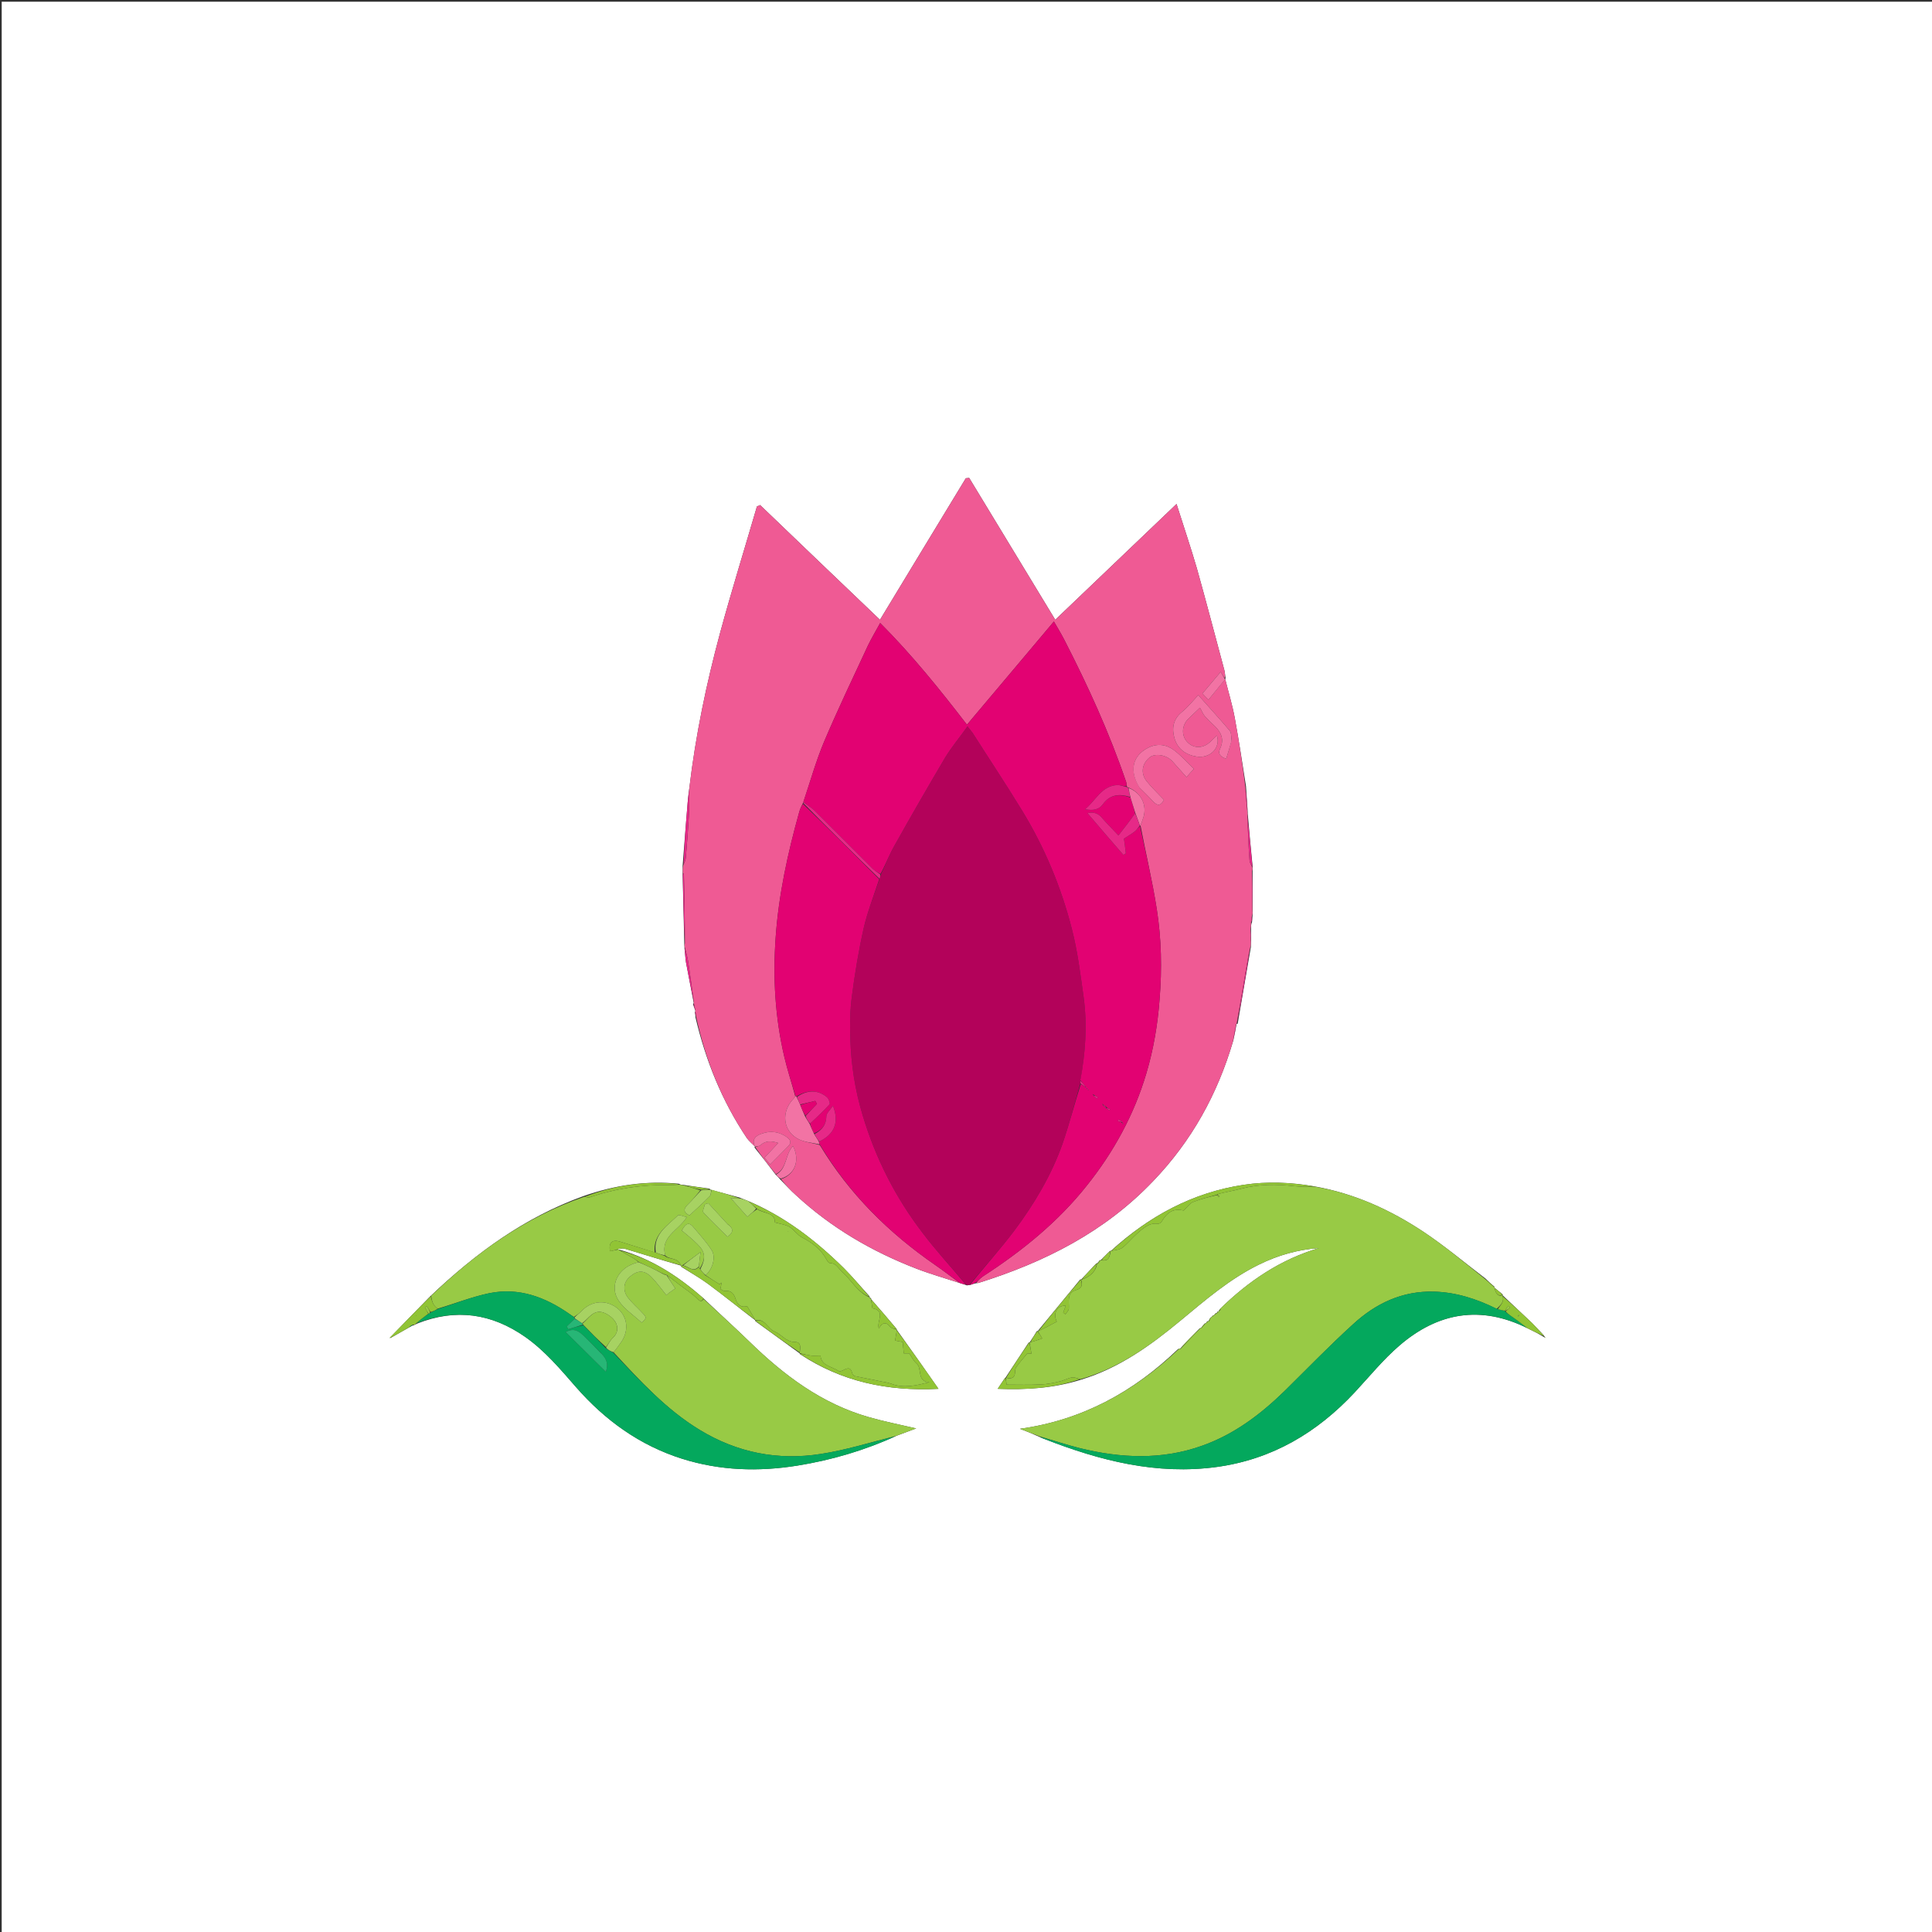 <?xml version="1.0" encoding="UTF-8"?>
<svg xmlns="http://www.w3.org/2000/svg" xmlns:xlink="http://www.w3.org/1999/xlink" width="40px" height="40px" viewBox="0 0 40 40" version="1.1">
<rect x="0" y="0" width="40" height="40" fill="#333333" stroke="none"/>
<g id="surface1">
<path style=" stroke:none;fill-rule:nonzero;fill:rgb(100%,100%,100%);fill-opacity:1;" d="M 18.199 40.035 C 12.133 40.035 6.082 40.035 0.035 40.035 C 0.035 26.699 0.035 13.367 0.035 0.035 C 13.367 0.035 26.699 0.035 40.035 0.035 C 40.035 13.367 40.035 26.699 40.035 40.035 C 32.762 40.035 25.488 40.035 18.199 40.035 M 25.203 27.156 C 25.199 27.168 25.195 27.18 25.191 27.188 C 25.191 27.188 25.191 27.188 25.168 27.188 C 25.156 27.203 25.145 27.215 25.133 27.23 C 25.133 27.23 25.133 27.23 25.113 27.234 C 25.105 27.246 25.098 27.254 25.078 27.27 C 25.07 27.273 25.062 27.281 25.047 27.301 C 25.035 27.32 25.027 27.34 25.023 27.355 C 25.023 27.355 25.02 27.352 25 27.352 C 24.988 27.367 24.973 27.379 24.965 27.398 C 24.965 27.398 24.961 27.395 24.941 27.402 C 24.914 27.434 24.887 27.465 24.863 27.496 C 24.863 27.496 24.859 27.492 24.84 27.5 C 24.699 27.641 24.559 27.781 24.426 27.93 C 24.426 27.93 24.418 27.918 24.406 27.922 C 24.406 27.922 24.398 27.93 24.379 27.941 C 23.465 28.82 22.402 29.402 21.117 29.582 C 21.254 29.633 21.387 29.688 21.531 29.754 C 21.562 29.77 21.594 29.781 21.625 29.793 C 22.773 30.242 23.949 30.543 25.199 30.371 C 26.344 30.211 27.27 29.66 28.047 28.828 C 28.352 28.5 28.637 28.148 28.973 27.859 C 29.77 27.172 30.656 27.016 31.633 27.504 C 31.746 27.559 31.855 27.613 31.969 27.684 C 31.98 27.688 31.992 27.695 32.008 27.699 C 32.008 27.699 32.004 27.707 32.004 27.707 C 32.004 27.707 32 27.703 31.992 27.688 C 31.984 27.68 31.977 27.672 31.961 27.645 C 31.879 27.562 31.805 27.477 31.723 27.395 C 31.52 27.203 31.316 27.012 31.113 26.82 C 31.113 26.82 31.113 26.816 31.109 26.797 C 31.051 26.75 30.996 26.703 30.941 26.66 C 30.941 26.66 30.945 26.656 30.938 26.637 C 30.879 26.59 30.824 26.539 30.758 26.473 C 30.332 26.148 29.918 25.801 29.473 25.504 C 28.789 25.051 28.051 24.711 27.211 24.562 C 26.723 24.477 26.234 24.457 25.746 24.531 C 24.684 24.691 23.785 25.184 23 25.898 C 23 25.898 22.996 25.895 22.977 25.902 C 22.914 25.965 22.852 26.027 22.789 26.09 C 22.789 26.09 22.785 26.086 22.766 26.094 C 22.754 26.113 22.738 26.133 22.719 26.152 C 22.719 26.152 22.715 26.156 22.695 26.16 C 22.594 26.27 22.492 26.375 22.387 26.488 C 22.387 26.488 22.383 26.488 22.363 26.492 C 22.07 26.848 21.781 27.199 21.488 27.555 C 21.488 27.555 21.484 27.555 21.465 27.562 C 21.418 27.641 21.371 27.715 21.32 27.789 C 21.32 27.789 21.316 27.789 21.297 27.797 C 21.141 28.035 20.98 28.277 20.82 28.52 C 20.82 28.52 20.824 28.523 20.805 28.531 C 20.758 28.602 20.715 28.668 20.656 28.754 C 21.258 28.777 21.82 28.742 22.391 28.562 C 23.172 28.324 23.816 27.859 24.434 27.348 C 24.953 26.918 25.461 26.477 26.07 26.18 C 26.461 25.988 26.871 25.871 27.309 25.84 C 26.512 26.074 25.848 26.523 25.254 27.105 C 25.254 27.105 25.254 27.117 25.254 27.121 C 25.254 27.121 25.258 27.125 25.238 27.125 C 25.234 27.137 25.227 27.148 25.23 27.156 C 25.23 27.156 25.223 27.156 25.203 27.156 M 14.387 20.957 C 14.391 20.984 14.398 21.008 14.398 21.059 C 14.609 21.957 14.949 22.797 15.465 23.566 C 15.512 23.629 15.574 23.68 15.629 23.734 C 15.629 23.734 15.629 23.734 15.621 23.758 C 15.77 23.941 15.914 24.125 16.066 24.328 C 16.094 24.355 16.121 24.379 16.16 24.426 C 16.266 24.531 16.367 24.645 16.477 24.742 C 17.207 25.418 18.051 25.91 18.973 26.266 C 19.266 26.379 19.57 26.465 19.891 26.57 C 19.926 26.582 19.961 26.59 20.02 26.613 C 20.035 26.609 20.055 26.605 20.094 26.602 C 20.129 26.59 20.164 26.574 20.223 26.566 C 20.234 26.562 20.246 26.566 20.258 26.562 C 21.625 26.133 22.871 25.508 23.879 24.449 C 24.672 23.621 25.207 22.656 25.535 21.539 C 25.559 21.426 25.582 21.312 25.602 21.199 C 25.602 21.199 25.602 21.203 25.625 21.195 C 25.715 20.676 25.801 20.156 25.898 19.609 C 25.898 19.574 25.898 19.535 25.902 19.473 C 25.898 19.395 25.898 19.316 25.902 19.211 C 25.902 19.172 25.902 19.137 25.922 19.09 C 25.926 19.047 25.926 19.008 25.934 18.941 C 25.934 18.918 25.934 18.891 25.934 18.832 C 25.934 18.566 25.93 18.301 25.934 18.012 C 25.934 17.996 25.93 17.98 25.934 17.934 C 25.898 17.59 25.867 17.242 25.836 16.875 C 25.832 16.859 25.832 16.844 25.832 16.809 C 25.82 16.641 25.809 16.473 25.797 16.277 C 25.723 15.809 25.652 15.34 25.566 14.871 C 25.516 14.598 25.434 14.332 25.367 14.062 C 25.367 14.062 25.367 14.062 25.375 14.035 C 25.363 13.98 25.363 13.926 25.348 13.871 C 25.16 13.172 24.977 12.469 24.781 11.77 C 24.656 11.34 24.512 10.918 24.359 10.434 C 23.496 11.258 22.664 12.051 21.848 12.832 C 21.258 11.859 20.66 10.875 20.066 9.895 C 20.043 9.898 20.02 9.898 19.996 9.902 C 19.398 10.883 18.805 11.867 18.219 12.832 C 17.398 12.047 16.566 11.254 15.738 10.457 C 15.715 10.469 15.695 10.477 15.672 10.484 C 15.418 11.355 15.148 12.223 14.91 13.098 C 14.625 14.152 14.402 15.219 14.27 16.332 C 14.254 16.457 14.238 16.582 14.23 16.707 C 14.195 17.102 14.168 17.5 14.133 17.926 C 14.133 17.973 14.137 18.02 14.133 18.102 C 14.145 18.578 14.156 19.055 14.168 19.555 C 14.168 19.57 14.172 19.586 14.172 19.629 C 14.184 19.73 14.188 19.828 14.203 19.926 C 14.254 20.207 14.312 20.488 14.363 20.766 C 14.363 20.766 14.363 20.766 14.348 20.793 C 14.367 20.84 14.383 20.887 14.398 20.934 C 14.398 20.934 14.395 20.934 14.387 20.957 M 18.035 26.879 C 18.023 26.875 18.012 26.867 18.004 26.863 C 18.004 26.863 18.008 26.863 18.004 26.84 C 17.824 26.645 17.656 26.441 17.469 26.254 C 16.891 25.684 16.254 25.191 15.484 24.863 C 15.434 24.844 15.383 24.824 15.309 24.793 C 15.117 24.742 14.926 24.688 14.719 24.633 C 14.719 24.633 14.703 24.633 14.691 24.609 C 14.516 24.586 14.344 24.562 14.145 24.531 C 14.117 24.531 14.094 24.531 14.055 24.508 C 13.383 24.441 12.73 24.535 12.074 24.766 C 10.863 25.203 9.848 25.945 8.906 26.84 C 8.625 27.125 8.348 27.414 8.066 27.703 C 8.066 27.703 8.066 27.699 8.09 27.699 C 8.215 27.629 8.34 27.555 8.488 27.473 C 8.508 27.461 8.531 27.445 8.566 27.438 C 8.582 27.43 8.598 27.422 8.641 27.402 C 9.438 27.086 10.176 27.191 10.875 27.68 C 11.285 27.969 11.602 28.348 11.926 28.719 C 12.527 29.406 13.246 29.926 14.125 30.203 C 14.91 30.449 15.703 30.473 16.508 30.344 C 17.215 30.23 17.895 30.031 18.57 29.723 C 18.695 29.676 18.824 29.629 18.969 29.574 C 18.617 29.492 18.301 29.43 17.988 29.34 C 17.012 29.062 16.23 28.473 15.516 27.777 C 15.207 27.477 14.887 27.188 14.559 26.875 C 14.051 26.43 13.496 26.062 12.816 25.871 C 12.812 25.871 12.805 25.871 12.781 25.855 C 12.832 25.855 12.887 25.84 12.93 25.852 C 13.32 25.969 13.707 26.09 14.098 26.203 C 14.098 26.203 14.094 26.207 14.105 26.227 C 14.289 26.344 14.484 26.453 14.66 26.582 C 14.992 26.828 15.309 27.086 15.633 27.332 C 15.633 27.332 15.629 27.336 15.641 27.355 C 15.945 27.574 16.246 27.793 16.551 28.016 C 16.551 28.016 16.555 28.016 16.562 28.035 C 17.418 28.602 18.367 28.809 19.43 28.754 C 19.129 28.32 18.848 27.926 18.566 27.531 C 18.566 27.531 18.57 27.531 18.562 27.512 C 18.387 27.305 18.211 27.098 18.035 26.898 C 18.035 26.898 18.039 26.898 18.035 26.879 Z M 18.035 26.879 "/>
<path style=" stroke:none;fill-rule:nonzero;fill:rgb(93.725%,35.294%,58.039%);fill-opacity:1;" d="M 19.867 26.562 C 19.57 26.465 19.266 26.379 18.973 26.266 C 18.051 25.91 17.207 25.418 16.477 24.742 C 16.367 24.645 16.266 24.531 16.168 24.414 C 16.457 24.32 16.57 24.023 16.418 23.727 C 16.25 23.898 16.301 24.195 16.062 24.309 C 15.914 24.125 15.77 23.941 15.637 23.75 C 15.684 23.73 15.723 23.73 15.742 23.711 C 15.852 23.613 15.965 23.617 16.113 23.664 C 16.012 23.773 15.922 23.867 15.828 23.969 C 15.871 24.02 15.902 24.059 15.945 24.109 C 16.082 23.973 16.195 23.855 16.312 23.738 C 16.391 23.664 16.371 23.602 16.297 23.547 C 16.133 23.43 15.957 23.402 15.766 23.473 C 15.641 23.516 15.562 23.59 15.629 23.738 C 15.574 23.68 15.512 23.629 15.465 23.566 C 14.949 22.797 14.609 21.957 14.41 21.039 C 14.41 20.992 14.402 20.961 14.395 20.934 C 14.395 20.934 14.398 20.934 14.398 20.922 C 14.387 20.863 14.375 20.812 14.363 20.766 C 14.363 20.766 14.363 20.766 14.367 20.754 C 14.328 20.457 14.289 20.18 14.246 19.898 C 14.23 19.797 14.199 19.699 14.176 19.602 C 14.172 19.586 14.168 19.57 14.18 19.531 C 14.18 19.043 14.172 18.578 14.16 18.109 C 14.16 18.098 14.145 18.082 14.137 18.07 C 14.137 18.02 14.133 17.973 14.148 17.91 C 14.176 17.848 14.195 17.801 14.199 17.758 C 14.223 17.473 14.246 17.188 14.262 16.902 C 14.273 16.703 14.27 16.504 14.273 16.305 C 14.402 15.219 14.625 14.152 14.91 13.098 C 15.148 12.223 15.418 11.355 15.672 10.484 C 15.695 10.477 15.715 10.469 15.738 10.457 C 16.566 11.254 17.398 12.047 18.219 12.832 C 18.805 11.867 19.398 10.883 19.996 9.902 C 20.02 9.898 20.043 9.898 20.066 9.895 C 20.66 10.875 21.258 11.859 21.848 12.832 C 22.664 12.051 23.496 11.258 24.359 10.434 C 24.512 10.918 24.656 11.34 24.781 11.77 C 24.977 12.469 25.16 13.172 25.348 13.871 C 25.363 13.926 25.363 13.98 25.363 14.043 C 25.332 14.016 25.312 13.98 25.273 13.91 C 25.137 14.07 25.02 14.211 24.895 14.359 C 24.918 14.383 24.957 14.426 25.02 14.488 C 25.145 14.336 25.254 14.199 25.367 14.059 C 25.434 14.332 25.516 14.598 25.566 14.871 C 25.652 15.34 25.723 15.809 25.785 16.301 C 25.793 16.492 25.812 16.66 25.828 16.832 C 25.832 16.844 25.832 16.859 25.828 16.895 C 25.836 17.215 25.848 17.516 25.871 17.816 C 25.875 17.867 25.91 17.914 25.93 17.965 C 25.93 17.98 25.934 17.996 25.922 18.035 C 25.918 18.324 25.926 18.594 25.93 18.863 C 25.934 18.891 25.934 18.918 25.922 18.957 C 25.906 19.016 25.906 19.059 25.902 19.102 C 25.902 19.137 25.902 19.172 25.891 19.23 C 25.883 19.336 25.891 19.418 25.898 19.5 C 25.898 19.535 25.898 19.574 25.883 19.625 C 25.84 19.816 25.812 19.992 25.781 20.168 C 25.723 20.512 25.664 20.859 25.602 21.203 C 25.602 21.203 25.602 21.199 25.594 21.207 C 25.566 21.332 25.547 21.445 25.527 21.562 C 25.207 22.656 24.672 23.621 23.879 24.449 C 22.871 25.508 21.625 26.133 20.258 26.562 C 20.246 26.566 20.234 26.562 20.215 26.555 C 20.262 26.5 20.309 26.453 20.363 26.418 C 21.168 25.895 21.906 25.297 22.504 24.543 C 23.059 23.848 23.48 23.078 23.734 22.223 C 23.883 21.723 23.969 21.211 24.008 20.691 C 24.059 20.062 24.047 19.438 23.949 18.816 C 23.859 18.242 23.723 17.672 23.613 17.09 C 23.637 17.027 23.656 16.977 23.672 16.926 C 23.754 16.668 23.625 16.41 23.355 16.301 C 23.348 16.301 23.332 16.301 23.332 16.285 C 23.328 16.246 23.324 16.219 23.316 16.191 C 22.969 15.172 22.523 14.195 22.031 13.238 C 21.973 13.125 21.906 13.016 21.82 12.867 C 21.211 13.594 20.617 14.293 20.02 15.004 C 19.457 14.273 18.879 13.555 18.223 12.898 C 18.133 13.066 18.043 13.211 17.969 13.367 C 17.66 14.031 17.344 14.691 17.059 15.363 C 16.891 15.766 16.773 16.188 16.633 16.605 C 16.629 16.613 16.629 16.621 16.621 16.633 C 16.59 16.695 16.562 16.754 16.547 16.812 C 16.309 17.664 16.121 18.523 16.059 19.41 C 16 20.242 16.047 21.066 16.238 21.879 C 16.301 22.152 16.391 22.418 16.465 22.699 C 16.441 22.734 16.426 22.754 16.406 22.773 C 16.184 23.023 16.207 23.387 16.492 23.562 C 16.625 23.648 16.805 23.656 16.973 23.707 C 17.586 24.723 18.402 25.527 19.363 26.191 C 19.535 26.309 19.699 26.438 19.867 26.562 M 25.5 15.32 C 25.488 15.254 25.496 15.172 25.461 15.129 C 25.254 14.883 25.035 14.648 24.809 14.391 C 24.688 14.52 24.59 14.645 24.469 14.742 C 24.281 14.895 24.258 15.09 24.32 15.297 C 24.387 15.508 24.551 15.629 24.773 15.664 C 25.051 15.707 25.277 15.488 25.195 15.227 C 25.148 15.273 25.105 15.312 25.062 15.355 C 24.914 15.496 24.723 15.504 24.59 15.371 C 24.457 15.242 24.461 15.023 24.602 14.883 C 24.684 14.801 24.773 14.723 24.844 14.652 C 24.883 14.719 24.902 14.777 24.941 14.824 C 25.008 14.898 25.078 14.969 25.152 15.035 C 25.289 15.168 25.348 15.316 25.262 15.496 C 25.219 15.594 25.238 15.656 25.387 15.711 C 25.426 15.586 25.461 15.469 25.5 15.32 M 23.598 16.312 C 23.691 16.406 23.789 16.5 23.879 16.598 C 23.969 16.691 24.035 16.684 24.098 16.559 C 23.977 16.43 23.848 16.309 23.738 16.172 C 23.609 16.004 23.645 15.805 23.809 15.676 C 23.922 15.59 24.16 15.633 24.273 15.762 C 24.367 15.867 24.461 15.973 24.566 16.09 C 24.629 16.016 24.664 15.977 24.719 15.918 C 24.574 15.781 24.449 15.637 24.301 15.527 C 24.141 15.41 23.953 15.387 23.766 15.484 C 23.445 15.648 23.375 15.961 23.598 16.312 Z M 23.598 16.312 "/>
<path style=" stroke:none;fill-rule:nonzero;fill:rgb(70.196%,0.784%,35.294%);fill-opacity:1;" d="M 20.07 26.602 C 20.055 26.605 20.035 26.609 20.004 26.598 C 19.691 26.23 19.379 25.895 19.102 25.527 C 18.539 24.793 18.125 23.977 17.859 23.086 C 17.703 22.57 17.621 22.043 17.605 21.508 C 17.594 21.215 17.598 20.918 17.637 20.629 C 17.699 20.152 17.777 19.68 17.883 19.211 C 17.961 18.871 18.094 18.539 18.211 18.195 C 18.223 18.16 18.23 18.129 18.242 18.094 C 18.336 17.902 18.406 17.707 18.508 17.527 C 18.852 16.91 19.207 16.297 19.566 15.688 C 19.699 15.469 19.867 15.27 20.031 15.039 C 20.082 15.109 20.121 15.148 20.148 15.191 C 20.484 15.719 20.832 16.242 21.156 16.773 C 21.625 17.539 21.969 18.363 22.191 19.23 C 22.312 19.699 22.371 20.184 22.438 20.664 C 22.512 21.234 22.473 21.801 22.367 22.375 C 22.367 22.402 22.367 22.418 22.363 22.445 C 22.242 22.867 22.137 23.277 22 23.676 C 21.77 24.328 21.418 24.918 21.008 25.469 C 20.715 25.859 20.383 26.223 20.07 26.602 Z M 20.07 26.602 "/>
<path style=" stroke:none;fill-rule:nonzero;fill:rgb(88.627%,0.784%,44.706%);fill-opacity:1;" d="M 20.082 26.602 C 20.383 26.223 20.715 25.859 21.008 25.469 C 21.418 24.918 21.77 24.328 22 23.676 C 22.137 23.277 22.242 22.867 22.375 22.449 C 22.414 22.461 22.438 22.48 22.469 22.508 C 22.48 22.523 22.488 22.531 22.504 22.539 C 22.512 22.559 22.523 22.562 22.535 22.57 C 22.539 22.578 22.543 22.578 22.547 22.582 C 22.543 22.578 22.539 22.57 22.531 22.559 C 22.52 22.543 22.512 22.535 22.496 22.527 C 22.488 22.508 22.477 22.504 22.465 22.488 C 22.434 22.441 22.398 22.402 22.367 22.363 C 22.473 21.801 22.512 21.234 22.438 20.664 C 22.371 20.184 22.312 19.699 22.191 19.23 C 21.969 18.363 21.625 17.539 21.156 16.773 C 20.832 16.242 20.484 15.719 20.148 15.191 C 20.121 15.148 20.082 15.109 20.031 15.039 C 19.867 15.27 19.699 15.469 19.566 15.688 C 19.207 16.297 18.852 16.91 18.508 17.527 C 18.406 17.707 18.336 17.902 18.23 18.094 C 18.164 18.062 18.113 18.027 18.07 17.988 C 17.668 17.586 17.266 17.184 16.863 16.781 C 16.793 16.715 16.707 16.66 16.633 16.602 C 16.773 16.188 16.891 15.766 17.059 15.363 C 17.344 14.691 17.66 14.031 17.969 13.367 C 18.043 13.211 18.133 13.066 18.223 12.898 C 18.879 13.555 19.457 14.273 20.02 15.004 C 20.617 14.293 21.211 13.594 21.82 12.867 C 21.906 13.016 21.973 13.125 22.031 13.238 C 22.523 14.195 22.969 15.172 23.316 16.191 C 23.324 16.219 23.328 16.246 23.32 16.281 C 23.25 16.277 23.188 16.25 23.125 16.254 C 22.801 16.277 22.691 16.57 22.465 16.754 C 22.633 16.785 22.75 16.766 22.836 16.648 C 22.984 16.445 23.18 16.43 23.406 16.512 C 23.441 16.625 23.473 16.727 23.5 16.84 C 23.395 16.992 23.285 17.129 23.156 17.297 C 23.031 17.164 22.918 17.051 22.812 16.93 C 22.707 16.801 22.578 16.82 22.516 16.836 C 22.75 17.113 23.004 17.406 23.258 17.699 C 23.273 17.691 23.293 17.68 23.309 17.668 C 23.297 17.555 23.281 17.438 23.27 17.363 C 23.348 17.312 23.422 17.27 23.488 17.219 C 23.531 17.188 23.562 17.141 23.602 17.098 C 23.723 17.672 23.859 18.242 23.949 18.816 C 24.047 19.438 24.059 20.062 24.008 20.691 C 23.969 21.211 23.883 21.723 23.734 22.223 C 23.48 23.078 23.059 23.848 22.504 24.543 C 21.906 25.297 21.168 25.895 20.363 26.418 C 20.309 26.453 20.262 26.5 20.203 26.551 C 20.164 26.574 20.129 26.59 20.082 26.602 M 22.91 22.953 C 22.93 22.965 22.949 22.977 22.973 22.988 C 22.977 22.98 22.98 22.973 22.984 22.965 C 22.957 22.953 22.926 22.945 22.898 22.91 C 22.875 22.898 22.855 22.883 22.828 22.855 C 22.828 22.855 22.824 22.852 22.82 22.852 C 22.824 22.855 22.828 22.863 22.836 22.887 C 22.855 22.902 22.879 22.918 22.91 22.953 M 23.234 23.25 C 23.238 23.258 23.242 23.27 23.246 23.277 C 23.25 23.273 23.254 23.27 23.258 23.27 C 23.25 23.258 23.242 23.246 23.223 23.215 C 23.203 23.203 23.18 23.191 23.156 23.18 C 23.152 23.188 23.148 23.199 23.145 23.211 C 23.176 23.219 23.203 23.227 23.234 23.25 M 22.629 22.656 C 22.629 22.656 22.625 22.652 22.621 22.652 C 22.625 22.656 22.629 22.66 22.641 22.684 C 22.664 22.707 22.688 22.727 22.715 22.746 C 22.719 22.734 22.727 22.727 22.73 22.715 C 22.699 22.699 22.668 22.684 22.629 22.656 Z M 22.629 22.656 "/>
<path style=" stroke:none;fill-rule:nonzero;fill:rgb(59.608%,79.216%,27.059%);fill-opacity:1;" d="M 21.523 29.738 C 21.387 29.688 21.254 29.633 21.117 29.582 C 22.402 29.402 23.465 28.82 24.395 27.941 C 24.41 27.938 24.414 27.926 24.418 27.918 C 24.418 27.918 24.426 27.93 24.438 27.93 C 24.582 27.781 24.723 27.637 24.859 27.492 C 24.859 27.492 24.863 27.496 24.875 27.496 C 24.91 27.461 24.938 27.43 24.961 27.395 C 24.961 27.395 24.965 27.398 24.973 27.398 C 24.996 27.383 25.008 27.367 25.02 27.352 C 25.02 27.352 25.023 27.355 25.035 27.355 C 25.051 27.332 25.059 27.312 25.062 27.289 C 25.062 27.281 25.07 27.273 25.094 27.262 C 25.117 27.25 25.125 27.238 25.133 27.23 C 25.133 27.23 25.133 27.23 25.141 27.23 C 25.164 27.215 25.176 27.203 25.191 27.188 C 25.191 27.188 25.191 27.188 25.203 27.191 C 25.215 27.18 25.219 27.168 25.223 27.156 C 25.223 27.156 25.23 27.156 25.238 27.156 C 25.246 27.145 25.254 27.133 25.258 27.125 C 25.258 27.125 25.254 27.121 25.258 27.125 C 25.27 27.121 25.277 27.121 25.281 27.121 C 25.273 27.113 25.27 27.105 25.262 27.098 C 25.848 26.523 26.512 26.074 27.309 25.84 C 26.871 25.871 26.461 25.988 26.07 26.18 C 25.461 26.477 24.953 26.918 24.434 27.348 C 23.816 27.859 23.172 28.324 22.371 28.555 C 22.297 28.535 22.238 28.508 22.188 28.52 C 22.102 28.535 22.02 28.586 21.934 28.602 C 21.805 28.633 21.672 28.66 21.539 28.664 C 21.309 28.676 21.078 28.668 20.84 28.668 C 20.836 28.621 20.828 28.574 20.824 28.523 C 20.824 28.523 20.82 28.52 20.832 28.527 C 20.957 28.559 21.016 28.516 21.016 28.395 C 21.016 28.359 21.027 28.32 21.047 28.297 C 21.109 28.207 21.184 28.125 21.27 28.02 C 21.262 28.02 21.305 28.023 21.355 28.027 C 21.34 27.938 21.328 27.863 21.316 27.789 C 21.316 27.789 21.32 27.789 21.336 27.789 C 21.422 27.766 21.492 27.742 21.578 27.711 C 21.539 27.645 21.512 27.602 21.484 27.555 C 21.484 27.555 21.488 27.555 21.5 27.559 C 21.633 27.496 21.758 27.43 21.879 27.363 C 21.797 27.191 21.879 27.031 22.066 27.031 C 22.047 27.082 22.031 27.129 22.012 27.176 C 22.027 27.188 22.043 27.199 22.059 27.211 C 22.082 27.172 22.125 27.137 22.129 27.098 C 22.137 26.949 22.082 26.766 22.273 26.711 C 22.418 26.668 22.41 26.594 22.383 26.488 C 22.383 26.488 22.387 26.488 22.398 26.492 C 22.57 26.43 22.688 26.332 22.715 26.156 C 22.715 26.156 22.719 26.152 22.734 26.156 C 22.758 26.137 22.773 26.113 22.785 26.086 C 22.785 26.086 22.789 26.09 22.805 26.094 C 22.977 26.121 22.973 25.996 22.996 25.895 C 22.996 25.895 23 25.898 23.012 25.898 C 23.098 25.879 23.184 25.875 23.238 25.832 C 23.348 25.746 23.438 25.633 23.543 25.539 C 23.668 25.434 23.785 25.312 23.973 25.336 C 23.996 25.34 24.035 25.316 24.047 25.297 C 24.18 25.074 24.305 25.02 24.508 25.062 C 24.586 24.988 24.633 24.914 24.699 24.887 C 24.859 24.824 25.031 24.781 25.203 24.742 C 25.211 24.762 25.223 24.773 25.234 24.785 C 25.238 24.777 25.246 24.77 25.25 24.762 C 25.234 24.754 25.219 24.742 25.207 24.723 C 25.379 24.68 25.543 24.652 25.707 24.609 C 26.066 24.516 26.43 24.516 26.801 24.559 C 26.941 24.574 27.09 24.566 27.23 24.57 C 28.051 24.711 28.789 25.051 29.473 25.504 C 29.918 25.801 30.332 26.148 30.766 26.496 C 30.828 26.562 30.887 26.609 30.945 26.656 C 30.945 26.656 30.941 26.66 30.941 26.672 C 30.973 26.762 30.992 26.852 31.113 26.816 C 31.113 26.816 31.113 26.82 31.109 26.832 C 31.148 26.965 31.059 27.023 30.988 27.098 C 30.57 26.891 30.145 26.754 29.691 26.742 C 29.031 26.723 28.477 26.988 28.008 27.422 C 27.523 27.863 27.07 28.332 26.602 28.793 C 26.102 29.281 25.551 29.699 24.883 29.934 C 24.051 30.23 23.207 30.191 22.363 29.984 C 22.082 29.914 21.805 29.82 21.523 29.738 Z M 21.523 29.738 "/>
<path style=" stroke:none;fill-rule:nonzero;fill:rgb(59.608%,79.216%,27.059%);fill-opacity:1;" d="M 8.926 26.828 C 9.848 25.945 10.863 25.203 12.098 24.777 C 12.148 24.789 12.184 24.801 12.211 24.789 C 12.742 24.605 13.289 24.527 13.852 24.535 C 13.922 24.535 13.996 24.531 14.07 24.527 C 14.094 24.531 14.117 24.531 14.164 24.543 C 14.289 24.582 14.395 24.609 14.5 24.645 C 14.41 24.754 14.328 24.855 14.234 24.945 C 14.141 25.039 14.156 25.102 14.273 25.164 C 14.414 25.035 14.555 24.906 14.691 24.77 C 14.719 24.742 14.719 24.68 14.734 24.633 C 14.926 24.688 15.117 24.742 15.312 24.809 C 15.266 24.816 15.215 24.812 15.129 24.805 C 15.258 24.949 15.367 25.07 15.473 25.191 C 15.488 25.18 15.5 25.168 15.512 25.156 C 15.562 25.117 15.613 25.074 15.676 25.035 C 15.816 25.129 16.047 25.098 16.043 25.309 C 16.152 25.34 16.258 25.352 16.34 25.398 C 16.438 25.457 16.508 25.57 16.609 25.621 C 16.824 25.734 17.004 25.871 17.117 26.086 C 17.129 26.113 17.16 26.152 17.188 26.152 C 17.316 26.152 17.359 26.266 17.438 26.336 C 17.633 26.508 17.754 26.758 18.008 26.863 C 18.008 26.863 18.004 26.863 18.004 26.871 C 18.02 26.887 18.027 26.891 18.039 26.898 C 18.039 26.898 18.035 26.898 18.035 26.906 C 18.043 26.977 18.055 27.031 18.062 27.086 C 18.348 27.137 18.145 27.355 18.195 27.504 C 18.27 27.379 18.34 27.359 18.43 27.469 C 18.457 27.504 18.523 27.512 18.57 27.531 C 18.57 27.531 18.566 27.531 18.566 27.547 C 18.555 27.625 18.543 27.688 18.531 27.754 C 18.586 27.766 18.637 27.777 18.691 27.785 C 18.699 27.867 18.703 27.938 18.711 28.02 C 18.762 28.02 18.809 28.02 18.824 28.02 C 18.883 28.102 18.914 28.18 18.973 28.227 C 19.102 28.328 18.969 28.602 19.242 28.617 C 18.969 28.684 18.711 28.75 18.449 28.648 C 18.383 28.625 18.312 28.613 18.246 28.602 C 18.066 28.562 17.883 28.531 17.703 28.492 C 17.676 28.484 17.645 28.449 17.641 28.422 C 17.613 28.305 17.551 28.32 17.469 28.363 C 17.438 28.379 17.387 28.402 17.367 28.387 C 17.223 28.289 17 28.277 16.988 28.066 C 16.906 28.066 16.848 28.074 16.793 28.066 C 16.715 28.055 16.637 28.035 16.555 28.016 C 16.555 28.016 16.551 28.016 16.559 28 C 16.57 27.895 16.59 27.785 16.461 27.785 C 16.273 27.785 16.18 27.625 16.035 27.566 C 15.887 27.508 15.836 27.285 15.629 27.336 C 15.629 27.336 15.633 27.332 15.633 27.324 C 15.578 27.223 15.523 27.133 15.469 27.043 C 15.355 27.078 15.27 27.02 15.234 26.906 C 15.195 26.781 15.141 26.715 15.004 26.727 C 14.977 26.73 14.945 26.703 14.914 26.688 C 14.926 26.641 14.934 26.598 14.938 26.555 C 14.926 26.566 14.91 26.578 14.898 26.59 C 14.797 26.527 14.699 26.465 14.609 26.402 C 14.75 26.281 14.824 26.035 14.738 25.891 C 14.629 25.715 14.484 25.562 14.352 25.402 C 14.266 25.297 14.195 25.324 14.117 25.477 C 14.219 25.562 14.332 25.652 14.434 25.754 C 14.605 25.918 14.617 26.047 14.492 26.262 C 14.477 26.254 14.469 26.242 14.469 26.219 C 14.48 26.121 14.488 26.039 14.504 25.922 C 14.355 26.035 14.242 26.117 14.121 26.203 C 14.105 26.203 14.102 26.203 14.094 26.207 C 14.094 26.207 14.098 26.203 14.094 26.195 C 14.035 26.027 13.859 26.086 13.773 25.992 C 13.668 25.598 14.047 25.48 14.219 25.199 C 14.141 25.184 14.055 25.141 14.035 25.164 C 13.816 25.379 13.516 25.555 13.555 25.93 C 13.309 25.852 13.074 25.781 12.84 25.707 C 12.676 25.656 12.598 25.723 12.629 25.906 C 12.688 25.895 12.742 25.883 12.797 25.871 C 12.805 25.871 12.812 25.871 12.828 25.887 C 12.922 25.945 13.004 25.988 13.082 26.031 C 13.137 26.062 13.184 26.098 13.223 26.133 C 12.781 26.227 12.609 26.637 12.809 26.93 C 12.93 27.109 13.125 27.234 13.285 27.383 C 13.391 27.285 13.391 27.281 13.301 27.184 C 13.203 27.078 13.094 26.984 13.004 26.871 C 12.887 26.719 12.906 26.547 13.043 26.43 C 13.203 26.293 13.344 26.293 13.492 26.445 C 13.605 26.562 13.695 26.691 13.797 26.816 C 13.812 26.801 13.832 26.785 13.852 26.766 C 13.895 26.738 13.938 26.707 13.98 26.676 C 13.918 26.582 13.859 26.492 13.812 26.402 C 13.902 26.469 13.984 26.535 14.066 26.598 C 14.191 26.695 14.328 26.777 14.438 26.891 C 14.5 26.949 14.523 26.957 14.57 26.895 C 14.887 27.188 15.207 27.477 15.516 27.777 C 16.23 28.473 17.012 29.062 17.988 29.34 C 18.301 29.43 18.617 29.492 18.969 29.574 C 18.824 29.629 18.695 29.676 18.547 29.73 C 18.016 29.863 17.512 30.023 16.996 30.102 C 16.109 30.242 15.266 30.078 14.488 29.605 C 13.793 29.184 13.25 28.586 12.703 27.996 C 12.758 27.934 12.797 27.875 12.84 27.816 C 13.023 27.578 13.004 27.285 12.801 27.102 C 12.57 26.902 12.254 26.918 12.039 27.145 C 11.996 27.191 11.941 27.227 11.883 27.266 C 11.84 27.238 11.809 27.219 11.777 27.195 C 11.281 26.852 10.742 26.652 10.137 26.773 C 9.773 26.848 9.422 26.988 9.062 27.094 C 8.961 27.027 8.941 26.93 8.926 26.828 M 15.055 25.336 C 14.922 25.191 14.793 25.051 14.664 24.91 C 14.641 24.918 14.617 24.926 14.594 24.934 C 14.582 24.992 14.539 25.074 14.562 25.102 C 14.723 25.277 14.895 25.438 15.062 25.605 C 15.199 25.508 15.184 25.43 15.055 25.336 M 16.324 25.496 C 16.32 25.496 16.312 25.5 16.309 25.5 C 16.312 25.5 16.32 25.504 16.324 25.496 Z M 16.324 25.496 "/>
<path style=" stroke:none;fill-rule:nonzero;fill:rgb(88.627%,0.784%,44.706%);fill-opacity:1;" d="M 18.203 18.203 C 18.094 18.539 17.961 18.871 17.883 19.211 C 17.777 19.68 17.699 20.152 17.637 20.629 C 17.598 20.918 17.594 21.215 17.605 21.508 C 17.621 22.043 17.703 22.57 17.859 23.086 C 18.125 23.977 18.539 24.793 19.102 25.527 C 19.379 25.895 19.691 26.23 19.992 26.59 C 19.961 26.59 19.926 26.582 19.879 26.566 C 19.699 26.438 19.535 26.309 19.363 26.191 C 18.402 25.527 17.586 24.723 16.973 23.695 C 16.957 23.664 16.957 23.648 16.965 23.633 C 17.277 23.48 17.379 23.238 17.246 22.895 C 17.188 22.98 17.109 23.047 17.109 23.113 C 17.105 23.297 17.012 23.398 16.852 23.465 C 16.816 23.395 16.789 23.332 16.773 23.262 C 16.914 23.129 17.051 23 17.176 22.863 C 17.191 22.844 17.16 22.75 17.125 22.719 C 16.941 22.562 16.715 22.559 16.492 22.699 C 16.484 22.695 16.469 22.688 16.469 22.688 C 16.391 22.418 16.301 22.152 16.238 21.879 C 16.047 21.066 16 20.242 16.059 19.41 C 16.121 18.523 16.309 17.664 16.547 16.812 C 16.562 16.754 16.59 16.695 16.625 16.645 C 17.16 17.164 17.684 17.684 18.203 18.203 Z M 18.203 18.203 "/>
<path style=" stroke:none;fill-rule:nonzero;fill:rgb(1.569%,65.882%,36.471%);fill-opacity:1;" d="M 21.527 29.746 C 21.805 29.82 22.082 29.914 22.363 29.984 C 23.207 30.191 24.051 30.23 24.883 29.934 C 25.551 29.699 26.102 29.281 26.602 28.793 C 27.07 28.332 27.523 27.863 28.008 27.422 C 28.477 26.988 29.031 26.723 29.691 26.742 C 30.145 26.754 30.57 26.891 31 27.102 C 31.066 27.121 31.113 27.129 31.16 27.137 C 31.16 27.137 31.16 27.141 31.16 27.152 C 31.227 27.211 31.297 27.254 31.363 27.301 C 31.453 27.363 31.535 27.43 31.621 27.496 C 30.656 27.016 29.77 27.172 28.973 27.859 C 28.637 28.148 28.352 28.5 28.047 28.828 C 27.27 29.66 26.344 30.211 25.199 30.371 C 23.949 30.543 22.773 30.242 21.625 29.793 C 21.594 29.781 21.562 29.77 21.527 29.746 Z M 21.527 29.746 "/>
<path style=" stroke:none;fill-rule:nonzero;fill:rgb(1.569%,65.882%,36.471%);fill-opacity:1;" d="M 9.066 27.102 C 9.422 26.988 9.773 26.848 10.137 26.773 C 10.742 26.652 11.281 26.852 11.777 27.195 C 11.809 27.219 11.84 27.238 11.887 27.273 C 11.898 27.285 11.902 27.297 11.895 27.305 C 11.836 27.363 11.785 27.414 11.734 27.461 C 11.742 27.48 11.754 27.5 11.766 27.52 C 11.867 27.488 11.965 27.461 12.078 27.438 C 12.238 27.594 12.387 27.746 12.539 27.91 C 12.59 27.949 12.641 27.977 12.695 28.004 C 13.25 28.586 13.793 29.184 14.488 29.605 C 15.266 30.078 16.109 30.242 16.996 30.102 C 17.512 30.023 18.016 29.863 18.535 29.738 C 17.895 30.031 17.215 30.23 16.508 30.344 C 15.703 30.473 14.91 30.449 14.125 30.203 C 13.246 29.926 12.527 29.406 11.926 28.719 C 11.602 28.348 11.285 27.969 10.875 27.68 C 10.176 27.191 9.438 27.086 8.629 27.395 C 8.699 27.324 8.785 27.262 8.875 27.199 C 8.891 27.195 8.898 27.188 8.914 27.176 C 8.973 27.148 9.02 27.125 9.066 27.102 M 12.406 27.977 C 12.301 27.871 12.199 27.766 12.094 27.664 C 11.996 27.574 11.898 27.48 11.711 27.578 C 11.992 27.855 12.262 28.125 12.543 28.402 C 12.609 28.211 12.535 28.098 12.406 27.977 Z M 12.406 27.977 "/>
<path style=" stroke:none;fill-rule:nonzero;fill:rgb(56.863%,76.863%,20.784%);fill-opacity:1;" d="M 16.559 28.027 C 16.637 28.035 16.715 28.055 16.793 28.066 C 16.848 28.074 16.906 28.066 16.988 28.066 C 17 28.277 17.223 28.289 17.367 28.387 C 17.387 28.402 17.438 28.379 17.469 28.363 C 17.551 28.32 17.613 28.305 17.641 28.422 C 17.645 28.449 17.676 28.484 17.703 28.492 C 17.883 28.531 18.066 28.562 18.246 28.602 C 18.312 28.613 18.383 28.625 18.449 28.648 C 18.711 28.75 18.969 28.684 19.242 28.617 C 18.969 28.602 19.102 28.328 18.973 28.227 C 18.914 28.18 18.883 28.102 18.824 28.02 C 18.809 28.02 18.762 28.02 18.711 28.02 C 18.703 27.938 18.699 27.867 18.691 27.785 C 18.637 27.777 18.586 27.766 18.531 27.754 C 18.543 27.688 18.555 27.625 18.566 27.543 C 18.848 27.926 19.129 28.32 19.43 28.754 C 18.367 28.809 17.418 28.602 16.559 28.027 M 16.812 28.117 C 16.812 28.117 16.816 28.113 16.812 28.117 Z M 16.812 28.117 "/>
<path style=" stroke:none;fill-rule:nonzero;fill:rgb(56.863%,76.863%,20.784%);fill-opacity:1;" d="M 25.199 24.734 C 25.031 24.781 24.859 24.824 24.699 24.887 C 24.633 24.914 24.586 24.988 24.508 25.062 C 24.305 25.02 24.18 25.074 24.047 25.297 C 24.035 25.316 23.996 25.34 23.973 25.336 C 23.785 25.312 23.668 25.434 23.543 25.539 C 23.438 25.633 23.348 25.746 23.238 25.832 C 23.184 25.875 23.098 25.879 23.008 25.898 C 23.785 25.184 24.684 24.691 25.746 24.531 C 26.234 24.457 26.723 24.477 27.223 24.566 C 27.09 24.566 26.941 24.574 26.801 24.559 C 26.43 24.516 26.066 24.516 25.707 24.609 C 25.543 24.652 25.379 24.68 25.207 24.723 C 25.199 24.734 25.199 24.734 25.199 24.734 Z M 25.199 24.734 "/>
<path style=" stroke:none;fill-rule:nonzero;fill:rgb(56.863%,76.863%,20.784%);fill-opacity:1;" d="M 18.004 26.852 C 17.754 26.758 17.633 26.508 17.438 26.336 C 17.359 26.266 17.316 26.152 17.188 26.152 C 17.16 26.152 17.129 26.113 17.117 26.086 C 17.004 25.871 16.824 25.734 16.609 25.621 C 16.508 25.57 16.438 25.457 16.34 25.398 C 16.258 25.352 16.152 25.34 16.043 25.309 C 16.047 25.098 15.816 25.129 15.672 25.027 C 15.602 24.969 15.551 24.922 15.5 24.875 C 16.254 25.191 16.891 25.684 17.469 26.254 C 17.656 26.441 17.824 26.645 18.004 26.852 Z M 18.004 26.852 "/>
<path style=" stroke:none;fill-rule:nonzero;fill:rgb(56.863%,76.863%,20.784%);fill-opacity:1;" d="M 14.598 26.402 C 14.699 26.465 14.797 26.527 14.898 26.59 C 14.91 26.578 14.926 26.566 14.938 26.555 C 14.934 26.598 14.926 26.641 14.914 26.688 C 14.945 26.703 14.977 26.73 15.004 26.727 C 15.141 26.715 15.195 26.781 15.234 26.906 C 15.27 27.02 15.355 27.078 15.469 27.043 C 15.523 27.133 15.578 27.223 15.633 27.324 C 15.309 27.086 14.992 26.828 14.66 26.582 C 14.484 26.453 14.289 26.344 14.098 26.215 C 14.102 26.203 14.105 26.203 14.133 26.203 C 14.258 26.219 14.352 26.355 14.465 26.234 C 14.469 26.242 14.477 26.254 14.492 26.273 C 14.531 26.328 14.566 26.363 14.598 26.402 Z M 14.598 26.402 "/>
<path style=" stroke:none;fill-rule:nonzero;fill:rgb(56.863%,76.863%,20.784%);fill-opacity:1;" d="M 9.062 27.094 C 9.02 27.125 8.973 27.148 8.914 27.164 C 8.883 27.113 8.859 27.078 8.84 27.039 C 8.824 27.047 8.809 27.059 8.797 27.066 C 8.82 27.113 8.844 27.156 8.867 27.199 C 8.785 27.262 8.699 27.324 8.617 27.398 C 8.598 27.422 8.582 27.43 8.551 27.426 C 8.516 27.438 8.488 27.461 8.465 27.484 C 8.34 27.555 8.215 27.629 8.078 27.699 C 8.066 27.699 8.066 27.699 8.066 27.699 C 8.348 27.414 8.625 27.125 8.918 26.836 C 8.941 26.93 8.961 27.027 9.062 27.094 M 8.609 27.238 C 8.613 27.238 8.621 27.234 8.625 27.234 C 8.621 27.23 8.613 27.23 8.609 27.238 Z M 8.609 27.238 "/>
<path style=" stroke:none;fill-rule:nonzero;fill:rgb(56.863%,76.863%,20.784%);fill-opacity:1;" d="M 31.625 27.5 C 31.535 27.43 31.453 27.363 31.363 27.301 C 31.297 27.254 31.227 27.211 31.172 27.152 C 31.211 27.113 31.238 27.094 31.266 27.074 C 31.25 27.059 31.238 27.047 31.223 27.035 C 31.203 27.07 31.18 27.102 31.156 27.137 C 31.113 27.129 31.066 27.121 31.012 27.105 C 31.059 27.023 31.148 26.965 31.109 26.836 C 31.316 27.012 31.52 27.203 31.723 27.395 C 31.805 27.477 31.879 27.562 31.965 27.656 C 31.969 27.668 31.969 27.664 31.969 27.664 C 31.855 27.613 31.746 27.559 31.625 27.5 M 31.422 27.234 C 31.426 27.242 31.43 27.25 31.43 27.258 C 31.441 27.246 31.449 27.238 31.457 27.23 C 31.449 27.227 31.441 27.227 31.422 27.234 M 31.316 27.148 C 31.316 27.148 31.32 27.152 31.316 27.148 Z M 31.316 27.148 "/>
<path style=" stroke:none;fill-rule:nonzero;fill:rgb(56.863%,76.863%,20.784%);fill-opacity:1;" d="M 22.375 26.492 C 22.41 26.594 22.418 26.668 22.273 26.711 C 22.082 26.766 22.137 26.949 22.129 27.098 C 22.125 27.137 22.082 27.172 22.059 27.211 C 22.043 27.199 22.027 27.188 22.012 27.176 C 22.031 27.129 22.047 27.082 22.066 27.031 C 21.879 27.031 21.797 27.191 21.879 27.363 C 21.758 27.43 21.633 27.496 21.5 27.559 C 21.781 27.199 22.07 26.848 22.375 26.492 Z M 22.375 26.492 "/>
<path style=" stroke:none;fill-rule:nonzero;fill:rgb(56.863%,76.863%,20.784%);fill-opacity:1;" d="M 14.566 26.883 C 14.523 26.957 14.5 26.949 14.438 26.891 C 14.328 26.777 14.191 26.695 14.066 26.598 C 13.984 26.535 13.902 26.469 13.812 26.402 C 13.801 26.402 13.801 26.402 13.793 26.391 C 13.758 26.379 13.73 26.371 13.695 26.355 C 13.539 26.273 13.387 26.203 13.234 26.133 C 13.184 26.098 13.137 26.062 13.082 26.031 C 13.004 25.988 12.922 25.945 12.836 25.891 C 13.496 26.062 14.051 26.43 14.566 26.883 Z M 14.566 26.883 "/>
<path style=" stroke:none;fill-rule:nonzero;fill:rgb(56.863%,76.863%,20.784%);fill-opacity:1;" d="M 20.812 28.527 C 20.828 28.574 20.836 28.621 20.84 28.668 C 21.078 28.668 21.309 28.676 21.539 28.664 C 21.672 28.66 21.805 28.633 21.934 28.602 C 22.02 28.586 22.102 28.535 22.188 28.52 C 22.238 28.508 22.297 28.535 22.359 28.555 C 21.82 28.742 21.258 28.777 20.656 28.754 C 20.715 28.668 20.758 28.602 20.812 28.527 Z M 20.812 28.527 "/>
<path style=" stroke:none;fill-rule:nonzero;fill:rgb(56.863%,76.863%,20.784%);fill-opacity:1;" d="M 12.789 25.863 C 12.742 25.883 12.688 25.895 12.629 25.906 C 12.598 25.723 12.676 25.656 12.84 25.707 C 13.074 25.781 13.309 25.852 13.566 25.93 C 13.648 25.961 13.707 25.98 13.766 26.004 C 13.859 26.086 14.035 26.027 14.094 26.195 C 13.707 26.09 13.32 25.969 12.93 25.852 C 12.887 25.84 12.832 25.855 12.789 25.863 Z M 12.789 25.863 "/>
<path style=" stroke:none;fill-rule:nonzero;fill:rgb(94.902%,45.098%,64.314%);fill-opacity:1;" d="M 16.066 24.32 C 16.301 24.195 16.25 23.898 16.418 23.727 C 16.57 24.023 16.457 24.32 16.164 24.402 C 16.121 24.379 16.094 24.355 16.066 24.32 Z M 16.066 24.32 "/>
<path style=" stroke:none;fill-rule:nonzero;fill:rgb(65.49%,82.353%,38.431%);fill-opacity:1;" d="M 14.727 24.633 C 14.719 24.68 14.719 24.742 14.691 24.77 C 14.555 24.906 14.414 25.035 14.273 25.164 C 14.156 25.102 14.141 25.039 14.234 24.945 C 14.328 24.855 14.41 24.754 14.516 24.645 C 14.59 24.633 14.645 24.633 14.703 24.633 C 14.703 24.633 14.719 24.633 14.727 24.633 Z M 14.727 24.633 "/>
<path style=" stroke:none;fill-rule:nonzero;fill:rgb(56.863%,76.863%,20.784%);fill-opacity:1;" d="M 15.637 27.344 C 15.836 27.285 15.887 27.508 16.035 27.566 C 16.18 27.625 16.273 27.785 16.461 27.785 C 16.59 27.785 16.57 27.895 16.555 28 C 16.246 27.793 15.945 27.574 15.637 27.344 Z M 15.637 27.344 "/>
<path style=" stroke:none;fill-rule:nonzero;fill:rgb(56.863%,76.863%,20.784%);fill-opacity:1;" d="M 14.062 24.516 C 13.996 24.531 13.922 24.535 13.852 24.535 C 13.289 24.527 12.742 24.605 12.211 24.789 C 12.184 24.801 12.148 24.789 12.109 24.777 C 12.73 24.535 13.383 24.441 14.062 24.516 Z M 14.062 24.516 "/>
<path style=" stroke:none;fill-rule:nonzero;fill:rgb(56.863%,76.863%,20.784%);fill-opacity:1;" d="M 18.566 27.52 C 18.523 27.512 18.457 27.504 18.43 27.469 C 18.34 27.359 18.27 27.379 18.195 27.504 C 18.145 27.355 18.348 27.137 18.062 27.086 C 18.055 27.031 18.043 26.977 18.039 26.906 C 18.211 27.098 18.387 27.305 18.566 27.52 Z M 18.566 27.52 "/>
<path style=" stroke:none;fill-rule:nonzero;fill:rgb(56.863%,76.863%,20.784%);fill-opacity:1;" d="M 21.309 27.793 C 21.328 27.863 21.34 27.938 21.355 28.027 C 21.305 28.023 21.262 28.02 21.27 28.02 C 21.184 28.125 21.109 28.207 21.047 28.297 C 21.027 28.32 21.016 28.359 21.016 28.395 C 21.016 28.516 20.957 28.559 20.832 28.523 C 20.98 28.277 21.141 28.035 21.309 27.793 Z M 21.309 27.793 "/>
<path style=" stroke:none;fill-rule:nonzero;fill:rgb(90.196%,16.078%,52.941%);fill-opacity:1;" d="M 14.27 16.316 C 14.27 16.504 14.273 16.703 14.262 16.902 C 14.246 17.188 14.223 17.473 14.199 17.758 C 14.195 17.801 14.176 17.848 14.152 17.895 C 14.168 17.5 14.195 17.102 14.23 16.707 C 14.238 16.582 14.254 16.457 14.27 16.316 Z M 14.27 16.316 "/>
<path style=" stroke:none;fill-rule:nonzero;fill:rgb(90.196%,16.078%,52.941%);fill-opacity:1;" d="M 25.613 21.199 C 25.664 20.859 25.723 20.512 25.781 20.168 C 25.812 19.992 25.84 19.816 25.879 19.641 C 25.801 20.156 25.715 20.676 25.613 21.199 Z M 25.613 21.199 "/>
<path style=" stroke:none;fill-rule:nonzero;fill:rgb(65.49%,82.353%,38.431%);fill-opacity:1;" d="M 15.492 24.867 C 15.551 24.922 15.602 24.969 15.656 25.023 C 15.613 25.074 15.562 25.117 15.512 25.156 C 15.5 25.168 15.488 25.18 15.473 25.191 C 15.367 25.07 15.258 24.949 15.129 24.805 C 15.215 24.812 15.266 24.816 15.324 24.812 C 15.383 24.824 15.434 24.844 15.492 24.867 Z M 15.492 24.867 "/>
<path style=" stroke:none;fill-rule:nonzero;fill:rgb(90.196%,16.078%,52.941%);fill-opacity:1;" d="M 25.93 17.949 C 25.91 17.914 25.875 17.867 25.871 17.816 C 25.848 17.516 25.836 17.215 25.828 16.906 C 25.867 17.242 25.898 17.59 25.93 17.949 Z M 25.93 17.949 "/>
<path style=" stroke:none;fill-rule:nonzero;fill:rgb(90.196%,16.078%,52.941%);fill-opacity:1;" d="M 14.172 19.617 C 14.199 19.699 14.23 19.797 14.246 19.898 C 14.289 20.18 14.328 20.457 14.367 20.754 C 14.312 20.488 14.254 20.207 14.203 19.926 C 14.188 19.828 14.184 19.73 14.172 19.617 Z M 14.172 19.617 "/>
<path style=" stroke:none;fill-rule:nonzero;fill:rgb(90.196%,16.078%,52.941%);fill-opacity:1;" d="M 14.137 18.086 C 14.145 18.082 14.16 18.098 14.16 18.109 C 14.172 18.578 14.18 19.043 14.18 19.52 C 14.156 19.055 14.145 18.578 14.137 18.086 Z M 14.137 18.086 "/>
<path style=" stroke:none;fill-rule:nonzero;fill:rgb(56.863%,76.863%,20.784%);fill-opacity:1;" d="M 24.852 27.496 C 24.723 27.637 24.582 27.781 24.434 27.922 C 24.559 27.781 24.699 27.641 24.852 27.496 Z M 24.852 27.496 "/>
<path style=" stroke:none;fill-rule:nonzero;fill:rgb(56.863%,76.863%,20.784%);fill-opacity:1;" d="M 22.707 26.156 C 22.688 26.332 22.57 26.43 22.398 26.488 C 22.492 26.375 22.594 26.27 22.707 26.156 Z M 22.707 26.156 "/>
<path style=" stroke:none;fill-rule:nonzero;fill:rgb(56.863%,76.863%,20.784%);fill-opacity:1;" d="M 21.477 27.559 C 21.512 27.602 21.539 27.645 21.578 27.711 C 21.492 27.742 21.422 27.766 21.336 27.789 C 21.371 27.715 21.418 27.641 21.477 27.559 Z M 21.477 27.559 "/>
<path style=" stroke:none;fill-rule:nonzero;fill:rgb(56.863%,76.863%,20.784%);fill-opacity:1;" d="M 14.699 24.621 C 14.645 24.633 14.59 24.633 14.516 24.633 C 14.395 24.609 14.289 24.582 14.176 24.547 C 14.344 24.562 14.516 24.586 14.699 24.621 Z M 14.699 24.621 "/>
<path style=" stroke:none;fill-rule:nonzero;fill:rgb(90.196%,16.078%,52.941%);fill-opacity:1;" d="M 25.832 16.82 C 25.812 16.66 25.793 16.492 25.785 16.312 C 25.809 16.473 25.82 16.641 25.832 16.82 Z M 25.832 16.82 "/>
<path style=" stroke:none;fill-rule:nonzero;fill:rgb(90.196%,16.078%,52.941%);fill-opacity:1;" d="M 25.934 18.848 C 25.926 18.594 25.918 18.324 25.922 18.047 C 25.93 18.301 25.934 18.566 25.934 18.848 Z M 25.934 18.848 "/>
<path style=" stroke:none;fill-rule:nonzero;fill:rgb(56.863%,76.863%,20.784%);fill-opacity:1;" d="M 22.988 25.898 C 22.973 25.996 22.977 26.121 22.805 26.09 C 22.852 26.027 22.914 25.965 22.988 25.898 Z M 22.988 25.898 "/>
<path style=" stroke:none;fill-rule:nonzero;fill:rgb(90.196%,16.078%,52.941%);fill-opacity:1;" d="M 25.531 21.551 C 25.547 21.445 25.566 21.332 25.594 21.207 C 25.582 21.312 25.559 21.426 25.531 21.551 Z M 25.531 21.551 "/>
<path style=" stroke:none;fill-rule:nonzero;fill:rgb(56.863%,76.863%,20.784%);fill-opacity:1;" d="M 31.109 26.805 C 30.992 26.852 30.973 26.762 30.941 26.668 C 30.996 26.703 31.051 26.75 31.109 26.805 Z M 31.109 26.805 "/>
<path style=" stroke:none;fill-rule:nonzero;fill:rgb(56.863%,76.863%,20.784%);fill-opacity:1;" d="M 30.941 26.645 C 30.887 26.609 30.828 26.562 30.77 26.504 C 30.824 26.539 30.879 26.59 30.941 26.645 Z M 30.941 26.645 "/>
<path style=" stroke:none;fill-rule:nonzero;fill:rgb(90.196%,16.078%,52.941%);fill-opacity:1;" d="M 25.898 19.484 C 25.891 19.418 25.883 19.336 25.887 19.246 C 25.898 19.316 25.898 19.395 25.898 19.484 Z M 25.898 19.484 "/>
<path style=" stroke:none;fill-rule:nonzero;fill:rgb(90.196%,16.078%,52.941%);fill-opacity:1;" d="M 25.914 19.094 C 25.906 19.059 25.906 19.016 25.918 18.969 C 25.926 19.008 25.926 19.047 25.914 19.094 Z M 25.914 19.094 "/>
<path style=" stroke:none;fill-rule:nonzero;fill:rgb(56.863%,76.863%,20.784%);fill-opacity:1;" d="M 24.953 27.398 C 24.938 27.43 24.91 27.461 24.871 27.496 C 24.887 27.465 24.914 27.434 24.953 27.398 Z M 24.953 27.398 "/>
<path style=" stroke:none;fill-rule:nonzero;fill:rgb(90.196%,16.078%,52.941%);fill-opacity:1;" d="M 14.355 20.777 C 14.375 20.812 14.387 20.863 14.398 20.922 C 14.383 20.887 14.367 20.84 14.355 20.777 Z M 14.355 20.777 "/>
<path style=" stroke:none;fill-rule:nonzero;fill:rgb(56.863%,76.863%,20.784%);fill-opacity:1;" d="M 22.777 26.09 C 22.773 26.113 22.758 26.137 22.734 26.156 C 22.738 26.133 22.754 26.113 22.777 26.09 Z M 22.777 26.09 "/>
<path style=" stroke:none;fill-rule:nonzero;fill:rgb(90.196%,16.078%,52.941%);fill-opacity:1;" d="M 14.391 20.945 C 14.402 20.961 14.41 20.992 14.41 21.027 C 14.398 21.008 14.391 20.984 14.391 20.945 Z M 14.391 20.945 "/>
<path style=" stroke:none;fill-rule:nonzero;fill:rgb(1.569%,65.882%,36.471%);fill-opacity:1;" d="M 8.477 27.477 C 8.488 27.461 8.516 27.438 8.543 27.426 C 8.531 27.445 8.508 27.461 8.477 27.477 Z M 8.477 27.477 "/>
<path style=" stroke:none;fill-rule:nonzero;fill:rgb(56.863%,76.863%,20.784%);fill-opacity:1;" d="M 25.012 27.352 C 25.008 27.367 24.996 27.383 24.973 27.395 C 24.973 27.379 24.988 27.367 25.012 27.352 Z M 25.012 27.352 "/>
<path style=" stroke:none;fill-rule:nonzero;fill:rgb(56.863%,76.863%,20.784%);fill-opacity:1;" d="M 25.055 27.297 C 25.059 27.312 25.051 27.332 25.031 27.355 C 25.027 27.34 25.035 27.32 25.055 27.297 Z M 25.055 27.297 "/>
<path style=" stroke:none;fill-rule:nonzero;fill:rgb(56.863%,76.863%,20.784%);fill-opacity:1;" d="M 25.18 27.188 C 25.176 27.203 25.164 27.215 25.141 27.23 C 25.145 27.215 25.156 27.203 25.18 27.188 Z M 25.18 27.188 "/>
<path style=" stroke:none;fill-rule:nonzero;fill:rgb(56.863%,76.863%,20.784%);fill-opacity:1;" d="M 25.125 27.23 C 25.125 27.238 25.117 27.25 25.102 27.262 C 25.098 27.254 25.105 27.246 25.125 27.23 Z M 25.125 27.23 "/>
<path style=" stroke:none;fill-rule:nonzero;fill:rgb(56.863%,76.863%,20.784%);fill-opacity:1;" d="M 24.414 27.922 C 24.414 27.926 24.41 27.938 24.402 27.938 C 24.398 27.93 24.406 27.922 24.414 27.922 Z M 24.414 27.922 "/>
<path style=" stroke:none;fill-rule:nonzero;fill:rgb(56.863%,76.863%,20.784%);fill-opacity:1;" d="M 18.035 26.887 C 18.027 26.891 18.02 26.887 18.004 26.871 C 18.012 26.867 18.023 26.875 18.035 26.887 Z M 18.035 26.887 "/>
<path style=" stroke:none;fill-rule:nonzero;fill:rgb(56.863%,76.863%,20.784%);fill-opacity:1;" d="M 32 27.703 C 32 27.703 32.004 27.707 32.004 27.707 C 32.004 27.707 32.008 27.699 32.004 27.699 C 32 27.699 32 27.703 32 27.703 Z M 32 27.703 "/>
<path style=" stroke:none;fill-rule:nonzero;fill:rgb(56.863%,76.863%,20.784%);fill-opacity:1;" d="M 31.965 27.668 C 31.977 27.672 31.984 27.68 31.996 27.695 C 32 27.703 32 27.699 32 27.699 C 31.992 27.695 31.98 27.688 31.969 27.676 C 31.969 27.664 31.969 27.668 31.965 27.668 Z M 31.965 27.668 "/>
<path style=" stroke:none;fill-rule:nonzero;fill:rgb(56.863%,76.863%,20.784%);fill-opacity:1;" d="M 25.258 27.102 C 25.27 27.105 25.273 27.113 25.281 27.121 C 25.277 27.121 25.27 27.121 25.258 27.121 C 25.254 27.117 25.254 27.105 25.258 27.102 Z M 25.258 27.102 "/>
<path style=" stroke:none;fill-rule:nonzero;fill:rgb(56.863%,76.863%,20.784%);fill-opacity:1;" d="M 25.246 27.125 C 25.254 27.133 25.246 27.145 25.234 27.156 C 25.227 27.148 25.234 27.137 25.246 27.125 Z M 25.246 27.125 "/>
<path style=" stroke:none;fill-rule:nonzero;fill:rgb(56.863%,76.863%,20.784%);fill-opacity:1;" d="M 25.215 27.156 C 25.219 27.168 25.215 27.18 25.199 27.191 C 25.195 27.18 25.199 27.168 25.215 27.156 Z M 25.215 27.156 "/>
<path style=" stroke:none;fill-rule:nonzero;fill:rgb(94.902%,45.098%,64.314%);fill-opacity:1;" d="M 25.5 15.332 C 25.461 15.469 25.426 15.586 25.387 15.711 C 25.238 15.656 25.219 15.594 25.262 15.496 C 25.348 15.316 25.289 15.168 25.152 15.035 C 25.078 14.969 25.008 14.898 24.941 14.824 C 24.902 14.777 24.883 14.719 24.844 14.652 C 24.773 14.723 24.684 14.801 24.602 14.883 C 24.461 15.023 24.457 15.242 24.59 15.371 C 24.723 15.504 24.914 15.496 25.062 15.355 C 25.105 15.312 25.148 15.273 25.195 15.227 C 25.277 15.488 25.051 15.707 24.773 15.664 C 24.551 15.629 24.387 15.508 24.32 15.297 C 24.258 15.09 24.281 14.895 24.469 14.742 C 24.59 14.645 24.688 14.52 24.809 14.391 C 25.035 14.648 25.254 14.883 25.461 15.129 C 25.496 15.172 25.488 15.254 25.5 15.332 Z M 25.5 15.332 "/>
<path style=" stroke:none;fill-rule:nonzero;fill:rgb(94.902%,45.098%,64.314%);fill-opacity:1;" d="M 23.59 16.305 C 23.375 15.961 23.445 15.648 23.766 15.484 C 23.953 15.387 24.141 15.41 24.301 15.527 C 24.449 15.637 24.574 15.781 24.719 15.918 C 24.664 15.977 24.629 16.016 24.566 16.09 C 24.461 15.973 24.367 15.867 24.273 15.762 C 24.16 15.633 23.922 15.59 23.809 15.676 C 23.645 15.805 23.609 16.004 23.738 16.172 C 23.848 16.309 23.977 16.43 24.098 16.559 C 24.035 16.684 23.969 16.691 23.879 16.598 C 23.789 16.5 23.691 16.406 23.59 16.305 Z M 23.59 16.305 "/>
<path style=" stroke:none;fill-rule:nonzero;fill:rgb(94.902%,45.098%,64.314%);fill-opacity:1;" d="M 16.762 23.266 C 16.789 23.332 16.816 23.395 16.855 23.477 C 16.895 23.539 16.922 23.586 16.953 23.633 C 16.957 23.648 16.957 23.664 16.965 23.691 C 16.805 23.656 16.625 23.648 16.492 23.562 C 16.207 23.387 16.184 23.023 16.406 22.773 C 16.426 22.754 16.441 22.734 16.465 22.699 C 16.469 22.688 16.484 22.695 16.492 22.711 C 16.523 22.77 16.547 22.82 16.57 22.879 C 16.602 22.961 16.633 23.031 16.668 23.113 C 16.703 23.172 16.73 23.219 16.762 23.266 Z M 16.762 23.266 "/>
<path style=" stroke:none;fill-rule:nonzero;fill:rgb(94.902%,45.098%,64.314%);fill-opacity:1;" d="M 15.629 23.734 C 15.562 23.59 15.641 23.516 15.766 23.473 C 15.957 23.402 16.133 23.43 16.297 23.547 C 16.371 23.602 16.391 23.664 16.312 23.738 C 16.195 23.855 16.082 23.973 15.945 24.109 C 15.902 24.059 15.871 24.02 15.828 23.969 C 15.922 23.867 16.012 23.773 16.113 23.664 C 15.965 23.617 15.852 23.613 15.742 23.711 C 15.723 23.73 15.684 23.73 15.641 23.738 C 15.629 23.734 15.629 23.734 15.629 23.734 Z M 15.629 23.734 "/>
<path style=" stroke:none;fill-rule:nonzero;fill:rgb(90.196%,16.078%,52.941%);fill-opacity:1;" d="M 23.398 16.5 C 23.18 16.43 22.984 16.445 22.836 16.648 C 22.75 16.766 22.633 16.785 22.465 16.754 C 22.691 16.57 22.801 16.277 23.125 16.254 C 23.188 16.25 23.25 16.277 23.32 16.293 C 23.332 16.301 23.348 16.301 23.355 16.312 C 23.379 16.383 23.387 16.441 23.398 16.5 Z M 23.398 16.5 "/>
<path style=" stroke:none;fill-rule:nonzero;fill:rgb(90.196%,16.078%,52.941%);fill-opacity:1;" d="M 18.211 18.195 C 17.684 17.684 17.16 17.164 16.637 16.633 C 16.629 16.621 16.629 16.613 16.633 16.605 C 16.707 16.66 16.793 16.715 16.863 16.781 C 17.266 17.184 17.668 17.586 18.07 17.988 C 18.113 18.027 18.164 18.062 18.223 18.102 C 18.23 18.129 18.223 18.16 18.211 18.195 Z M 18.211 18.195 "/>
<path style=" stroke:none;fill-rule:nonzero;fill:rgb(94.902%,45.098%,64.314%);fill-opacity:1;" d="M 23.406 16.512 C 23.387 16.441 23.379 16.383 23.363 16.312 C 23.625 16.41 23.754 16.668 23.672 16.926 C 23.656 16.977 23.637 17.027 23.613 17.09 C 23.602 17.098 23.602 17.098 23.598 17.086 C 23.566 16.992 23.535 16.91 23.504 16.828 C 23.473 16.727 23.441 16.625 23.406 16.512 Z M 23.406 16.512 "/>
<path style=" stroke:none;fill-rule:nonzero;fill:rgb(94.902%,45.098%,64.314%);fill-opacity:1;" d="M 25.367 14.062 C 25.254 14.199 25.145 14.336 25.02 14.488 C 24.957 14.426 24.918 14.383 24.895 14.359 C 25.02 14.211 25.137 14.07 25.273 13.91 C 25.312 13.98 25.332 14.016 25.359 14.059 C 25.367 14.062 25.367 14.062 25.367 14.062 Z M 25.367 14.062 "/>
<path style=" stroke:none;fill-rule:nonzero;fill:rgb(90.196%,16.078%,52.941%);fill-opacity:1;" d="M 22.367 22.375 C 22.398 22.402 22.434 22.441 22.465 22.488 C 22.465 22.5 22.465 22.5 22.465 22.5 C 22.438 22.48 22.414 22.461 22.375 22.438 C 22.367 22.418 22.367 22.402 22.367 22.375 Z M 22.367 22.375 "/>
<path style=" stroke:none;fill-rule:nonzero;fill:rgb(90.196%,16.078%,52.941%);fill-opacity:1;" d="M 23.5 16.84 C 23.535 16.91 23.566 16.992 23.598 17.09 C 23.562 17.141 23.531 17.188 23.488 17.219 C 23.422 17.27 23.348 17.312 23.27 17.363 C 23.281 17.438 23.297 17.555 23.309 17.668 C 23.293 17.68 23.273 17.691 23.258 17.699 C 23.004 17.406 22.75 17.113 22.516 16.836 C 22.578 16.82 22.707 16.801 22.812 16.93 C 22.918 17.051 23.031 17.164 23.156 17.297 C 23.285 17.129 23.395 16.992 23.5 16.84 Z M 23.5 16.84 "/>
<path style=" stroke:none;fill-rule:nonzero;fill:rgb(90.196%,16.078%,52.941%);fill-opacity:1;" d="M 22.637 22.676 C 22.668 22.684 22.699 22.699 22.73 22.715 C 22.727 22.727 22.719 22.734 22.715 22.746 C 22.688 22.727 22.664 22.707 22.637 22.676 Z M 22.637 22.676 "/>
<path style=" stroke:none;fill-rule:nonzero;fill:rgb(90.196%,16.078%,52.941%);fill-opacity:1;" d="M 23.234 23.234 C 23.203 23.227 23.176 23.219 23.145 23.211 C 23.148 23.199 23.152 23.188 23.156 23.18 C 23.18 23.191 23.203 23.203 23.23 23.223 C 23.234 23.234 23.234 23.234 23.234 23.234 Z M 23.234 23.234 "/>
<path style=" stroke:none;fill-rule:nonzero;fill:rgb(90.196%,16.078%,52.941%);fill-opacity:1;" d="M 22.832 22.867 C 22.855 22.883 22.875 22.898 22.898 22.922 C 22.898 22.934 22.898 22.934 22.898 22.934 C 22.879 22.918 22.855 22.902 22.836 22.879 C 22.832 22.867 22.832 22.867 22.832 22.867 Z M 22.832 22.867 "/>
<path style=" stroke:none;fill-rule:nonzero;fill:rgb(90.196%,16.078%,52.941%);fill-opacity:1;" d="M 22.898 22.934 C 22.926 22.945 22.957 22.953 22.984 22.965 C 22.98 22.973 22.977 22.98 22.973 22.988 C 22.949 22.977 22.93 22.965 22.902 22.941 C 22.898 22.934 22.898 22.934 22.898 22.934 Z M 22.898 22.934 "/>
<path style=" stroke:none;fill-rule:nonzero;fill:rgb(90.196%,16.078%,52.941%);fill-opacity:1;" d="M 23.234 23.234 C 23.242 23.246 23.25 23.258 23.258 23.27 C 23.254 23.27 23.25 23.273 23.246 23.277 C 23.242 23.27 23.238 23.258 23.234 23.242 C 23.234 23.234 23.234 23.234 23.234 23.234 Z M 23.234 23.234 "/>
<path style=" stroke:none;fill-rule:nonzero;fill:rgb(90.196%,16.078%,52.941%);fill-opacity:1;" d="M 22.832 22.867 C 22.828 22.863 22.824 22.855 22.82 22.852 C 22.824 22.852 22.828 22.855 22.832 22.863 C 22.832 22.867 22.832 22.867 22.832 22.867 Z M 22.832 22.867 "/>
<path style=" stroke:none;fill-rule:nonzero;fill:rgb(90.196%,16.078%,52.941%);fill-opacity:1;" d="M 22.5 22.535 C 22.488 22.531 22.48 22.523 22.469 22.508 C 22.465 22.5 22.465 22.5 22.469 22.5 C 22.477 22.504 22.488 22.508 22.496 22.527 C 22.5 22.535 22.5 22.535 22.5 22.535 Z M 22.5 22.535 "/>
<path style=" stroke:none;fill-rule:nonzero;fill:rgb(90.196%,16.078%,52.941%);fill-opacity:1;" d="M 22.535 22.566 C 22.523 22.562 22.512 22.559 22.504 22.539 C 22.5 22.535 22.5 22.535 22.5 22.535 C 22.512 22.535 22.52 22.543 22.531 22.559 C 22.535 22.566 22.535 22.566 22.535 22.566 Z M 22.535 22.566 "/>
<path style=" stroke:none;fill-rule:nonzero;fill:rgb(90.196%,16.078%,52.941%);fill-opacity:1;" d="M 22.535 22.566 C 22.539 22.57 22.543 22.578 22.547 22.582 C 22.543 22.578 22.539 22.578 22.535 22.57 C 22.535 22.566 22.535 22.566 22.535 22.566 Z M 22.535 22.566 "/>
<path style=" stroke:none;fill-rule:nonzero;fill:rgb(90.196%,16.078%,52.941%);fill-opacity:1;" d="M 22.633 22.66 C 22.629 22.66 22.625 22.656 22.621 22.652 C 22.625 22.652 22.629 22.656 22.633 22.66 Z M 22.633 22.66 "/>
<path style=" stroke:none;fill-rule:nonzero;fill:rgb(56.863%,76.863%,20.784%);fill-opacity:1;" d="M 25.199 24.734 C 25.219 24.742 25.234 24.754 25.25 24.762 C 25.246 24.77 25.238 24.777 25.234 24.785 C 25.223 24.773 25.211 24.762 25.203 24.742 C 25.199 24.734 25.199 24.734 25.199 24.734 Z M 25.199 24.734 "/>
<path style=" stroke:none;fill-rule:nonzero;fill:rgb(65.49%,82.353%,38.431%);fill-opacity:1;" d="M 13.223 26.133 C 13.387 26.203 13.539 26.273 13.703 26.363 C 13.742 26.391 13.77 26.395 13.801 26.402 C 13.859 26.492 13.918 26.582 13.98 26.676 C 13.938 26.707 13.895 26.738 13.852 26.766 C 13.832 26.785 13.812 26.801 13.797 26.816 C 13.695 26.691 13.605 26.562 13.492 26.445 C 13.344 26.293 13.203 26.293 13.043 26.43 C 12.906 26.547 12.887 26.719 13.004 26.871 C 13.094 26.984 13.203 27.078 13.301 27.184 C 13.391 27.281 13.391 27.285 13.285 27.383 C 13.125 27.234 12.93 27.109 12.809 26.93 C 12.609 26.637 12.781 26.227 13.223 26.133 Z M 13.223 26.133 "/>
<path style=" stroke:none;fill-rule:nonzero;fill:rgb(65.49%,82.353%,38.431%);fill-opacity:1;" d="M 12.703 27.996 C 12.641 27.977 12.59 27.949 12.547 27.902 C 12.598 27.82 12.633 27.75 12.688 27.699 C 12.797 27.602 12.801 27.469 12.742 27.371 C 12.688 27.281 12.582 27.203 12.484 27.172 C 12.281 27.113 12.188 27.297 12.051 27.398 C 11.996 27.359 11.949 27.328 11.902 27.297 C 11.902 27.297 11.898 27.285 11.895 27.277 C 11.941 27.227 11.996 27.191 12.039 27.145 C 12.254 26.918 12.57 26.902 12.801 27.102 C 13.004 27.285 13.023 27.578 12.84 27.816 C 12.797 27.875 12.758 27.934 12.703 27.996 Z M 12.703 27.996 "/>
<path style=" stroke:none;fill-rule:nonzero;fill:rgb(65.49%,82.353%,38.431%);fill-opacity:1;" d="M 14.609 26.402 C 14.566 26.363 14.531 26.328 14.5 26.277 C 14.617 26.047 14.605 25.918 14.434 25.754 C 14.332 25.652 14.219 25.562 14.117 25.477 C 14.195 25.324 14.266 25.297 14.352 25.402 C 14.484 25.562 14.629 25.715 14.738 25.891 C 14.824 26.035 14.75 26.281 14.609 26.402 Z M 14.609 26.402 "/>
<path style=" stroke:none;fill-rule:nonzero;fill:rgb(65.49%,82.353%,38.431%);fill-opacity:1;" d="M 13.773 25.992 C 13.707 25.98 13.648 25.961 13.578 25.934 C 13.516 25.555 13.816 25.379 14.035 25.164 C 14.055 25.141 14.141 25.184 14.219 25.199 C 14.047 25.48 13.668 25.598 13.773 25.992 Z M 13.773 25.992 "/>
<path style=" stroke:none;fill-rule:nonzero;fill:rgb(65.49%,82.353%,38.431%);fill-opacity:1;" d="M 15.062 25.344 C 15.184 25.43 15.199 25.508 15.062 25.605 C 14.895 25.438 14.723 25.277 14.562 25.102 C 14.539 25.074 14.582 24.992 14.594 24.934 C 14.617 24.926 14.641 24.918 14.664 24.91 C 14.793 25.051 14.922 25.191 15.062 25.344 Z M 15.062 25.344 "/>
<path style=" stroke:none;fill-rule:nonzero;fill:rgb(65.49%,82.353%,38.431%);fill-opacity:1;" d="M 14.469 26.219 C 14.352 26.355 14.258 26.219 14.145 26.199 C 14.242 26.117 14.355 26.035 14.504 25.922 C 14.488 26.039 14.48 26.121 14.469 26.219 Z M 14.469 26.219 "/>
<path style=" stroke:none;fill-rule:nonzero;fill:rgb(90.196%,16.078%,52.941%);fill-opacity:1;" d="M 16.566 22.867 C 16.547 22.82 16.523 22.77 16.5 22.711 C 16.715 22.559 16.941 22.562 17.125 22.719 C 17.16 22.75 17.191 22.844 17.176 22.863 C 17.051 23 16.914 23.129 16.773 23.262 C 16.73 23.219 16.703 23.172 16.68 23.105 C 16.762 23.012 16.836 22.934 16.914 22.855 C 16.902 22.832 16.891 22.812 16.879 22.793 C 16.777 22.816 16.672 22.844 16.566 22.867 Z M 16.566 22.867 "/>
<path style=" stroke:none;fill-rule:nonzero;fill:rgb(90.196%,16.078%,52.941%);fill-opacity:1;" d="M 16.965 23.633 C 16.922 23.586 16.895 23.539 16.863 23.48 C 17.012 23.398 17.105 23.297 17.109 23.113 C 17.109 23.047 17.188 22.98 17.246 22.895 C 17.379 23.238 17.277 23.48 16.965 23.633 Z M 16.965 23.633 "/>
<path style=" stroke:none;fill-rule:nonzero;fill:rgb(59.608%,79.216%,27.059%);fill-opacity:1;" d="M 12.062 27.402 C 12.188 27.297 12.281 27.113 12.484 27.172 C 12.582 27.203 12.688 27.281 12.742 27.371 C 12.801 27.469 12.797 27.602 12.688 27.699 C 12.633 27.75 12.598 27.82 12.547 27.891 C 12.387 27.746 12.238 27.594 12.078 27.43 C 12.066 27.418 12.062 27.402 12.062 27.402 Z M 12.062 27.402 "/>
<path style=" stroke:none;fill-rule:nonzero;fill:rgb(15.294%,71.373%,46.275%);fill-opacity:1;" d="M 12.414 27.988 C 12.535 28.098 12.609 28.211 12.543 28.402 C 12.262 28.125 11.992 27.855 11.711 27.578 C 11.898 27.48 11.996 27.574 12.094 27.664 C 12.199 27.766 12.301 27.871 12.414 27.988 Z M 12.414 27.988 "/>
<path style=" stroke:none;fill-rule:nonzero;fill:rgb(15.294%,71.373%,46.275%);fill-opacity:1;" d="M 12.051 27.398 C 12.062 27.402 12.066 27.418 12.066 27.426 C 11.965 27.461 11.867 27.488 11.766 27.52 C 11.754 27.5 11.742 27.48 11.734 27.461 C 11.785 27.414 11.836 27.363 11.895 27.305 C 11.949 27.328 11.996 27.359 12.051 27.398 Z M 12.051 27.398 "/>
<path style=" stroke:none;fill-rule:nonzero;fill:rgb(59.608%,79.216%,27.059%);fill-opacity:1;" d="M 8.875 27.199 C 8.844 27.156 8.82 27.113 8.797 27.066 C 8.809 27.059 8.824 27.047 8.84 27.039 C 8.859 27.078 8.883 27.113 8.902 27.164 C 8.898 27.188 8.891 27.195 8.875 27.199 Z M 8.875 27.199 "/>
<path style=" stroke:none;fill-rule:nonzero;fill:rgb(59.608%,79.216%,27.059%);fill-opacity:1;" d="M 8.609 27.234 C 8.613 27.23 8.621 27.23 8.625 27.234 C 8.621 27.234 8.613 27.238 8.609 27.234 Z M 8.609 27.234 "/>
<path style=" stroke:none;fill-rule:nonzero;fill:rgb(59.608%,79.216%,27.059%);fill-opacity:1;" d="M 31.16 27.137 C 31.18 27.102 31.203 27.07 31.223 27.035 C 31.238 27.047 31.25 27.059 31.266 27.074 C 31.238 27.094 31.211 27.113 31.172 27.137 C 31.16 27.141 31.16 27.137 31.16 27.137 Z M 31.16 27.137 "/>
<path style=" stroke:none;fill-rule:nonzero;fill:rgb(59.608%,79.216%,27.059%);fill-opacity:1;" d="M 31.43 27.227 C 31.441 27.227 31.449 27.227 31.457 27.23 C 31.449 27.238 31.441 27.246 31.43 27.258 C 31.43 27.25 31.426 27.242 31.43 27.227 Z M 31.43 27.227 "/>
<path style=" stroke:none;fill-rule:nonzero;fill:rgb(59.608%,79.216%,27.059%);fill-opacity:1;" d="M 13.793 26.391 C 13.77 26.395 13.742 26.391 13.707 26.375 C 13.73 26.371 13.758 26.379 13.793 26.391 Z M 13.793 26.391 "/>
<path style=" stroke:none;fill-rule:nonzero;fill:rgb(88.627%,0.784%,44.706%);fill-opacity:1;" d="M 16.57 22.879 C 16.672 22.844 16.777 22.816 16.879 22.793 C 16.891 22.812 16.902 22.832 16.914 22.855 C 16.836 22.934 16.762 23.012 16.676 23.098 C 16.633 23.031 16.602 22.961 16.57 22.879 Z M 16.57 22.879 "/>
</g>
</svg>

